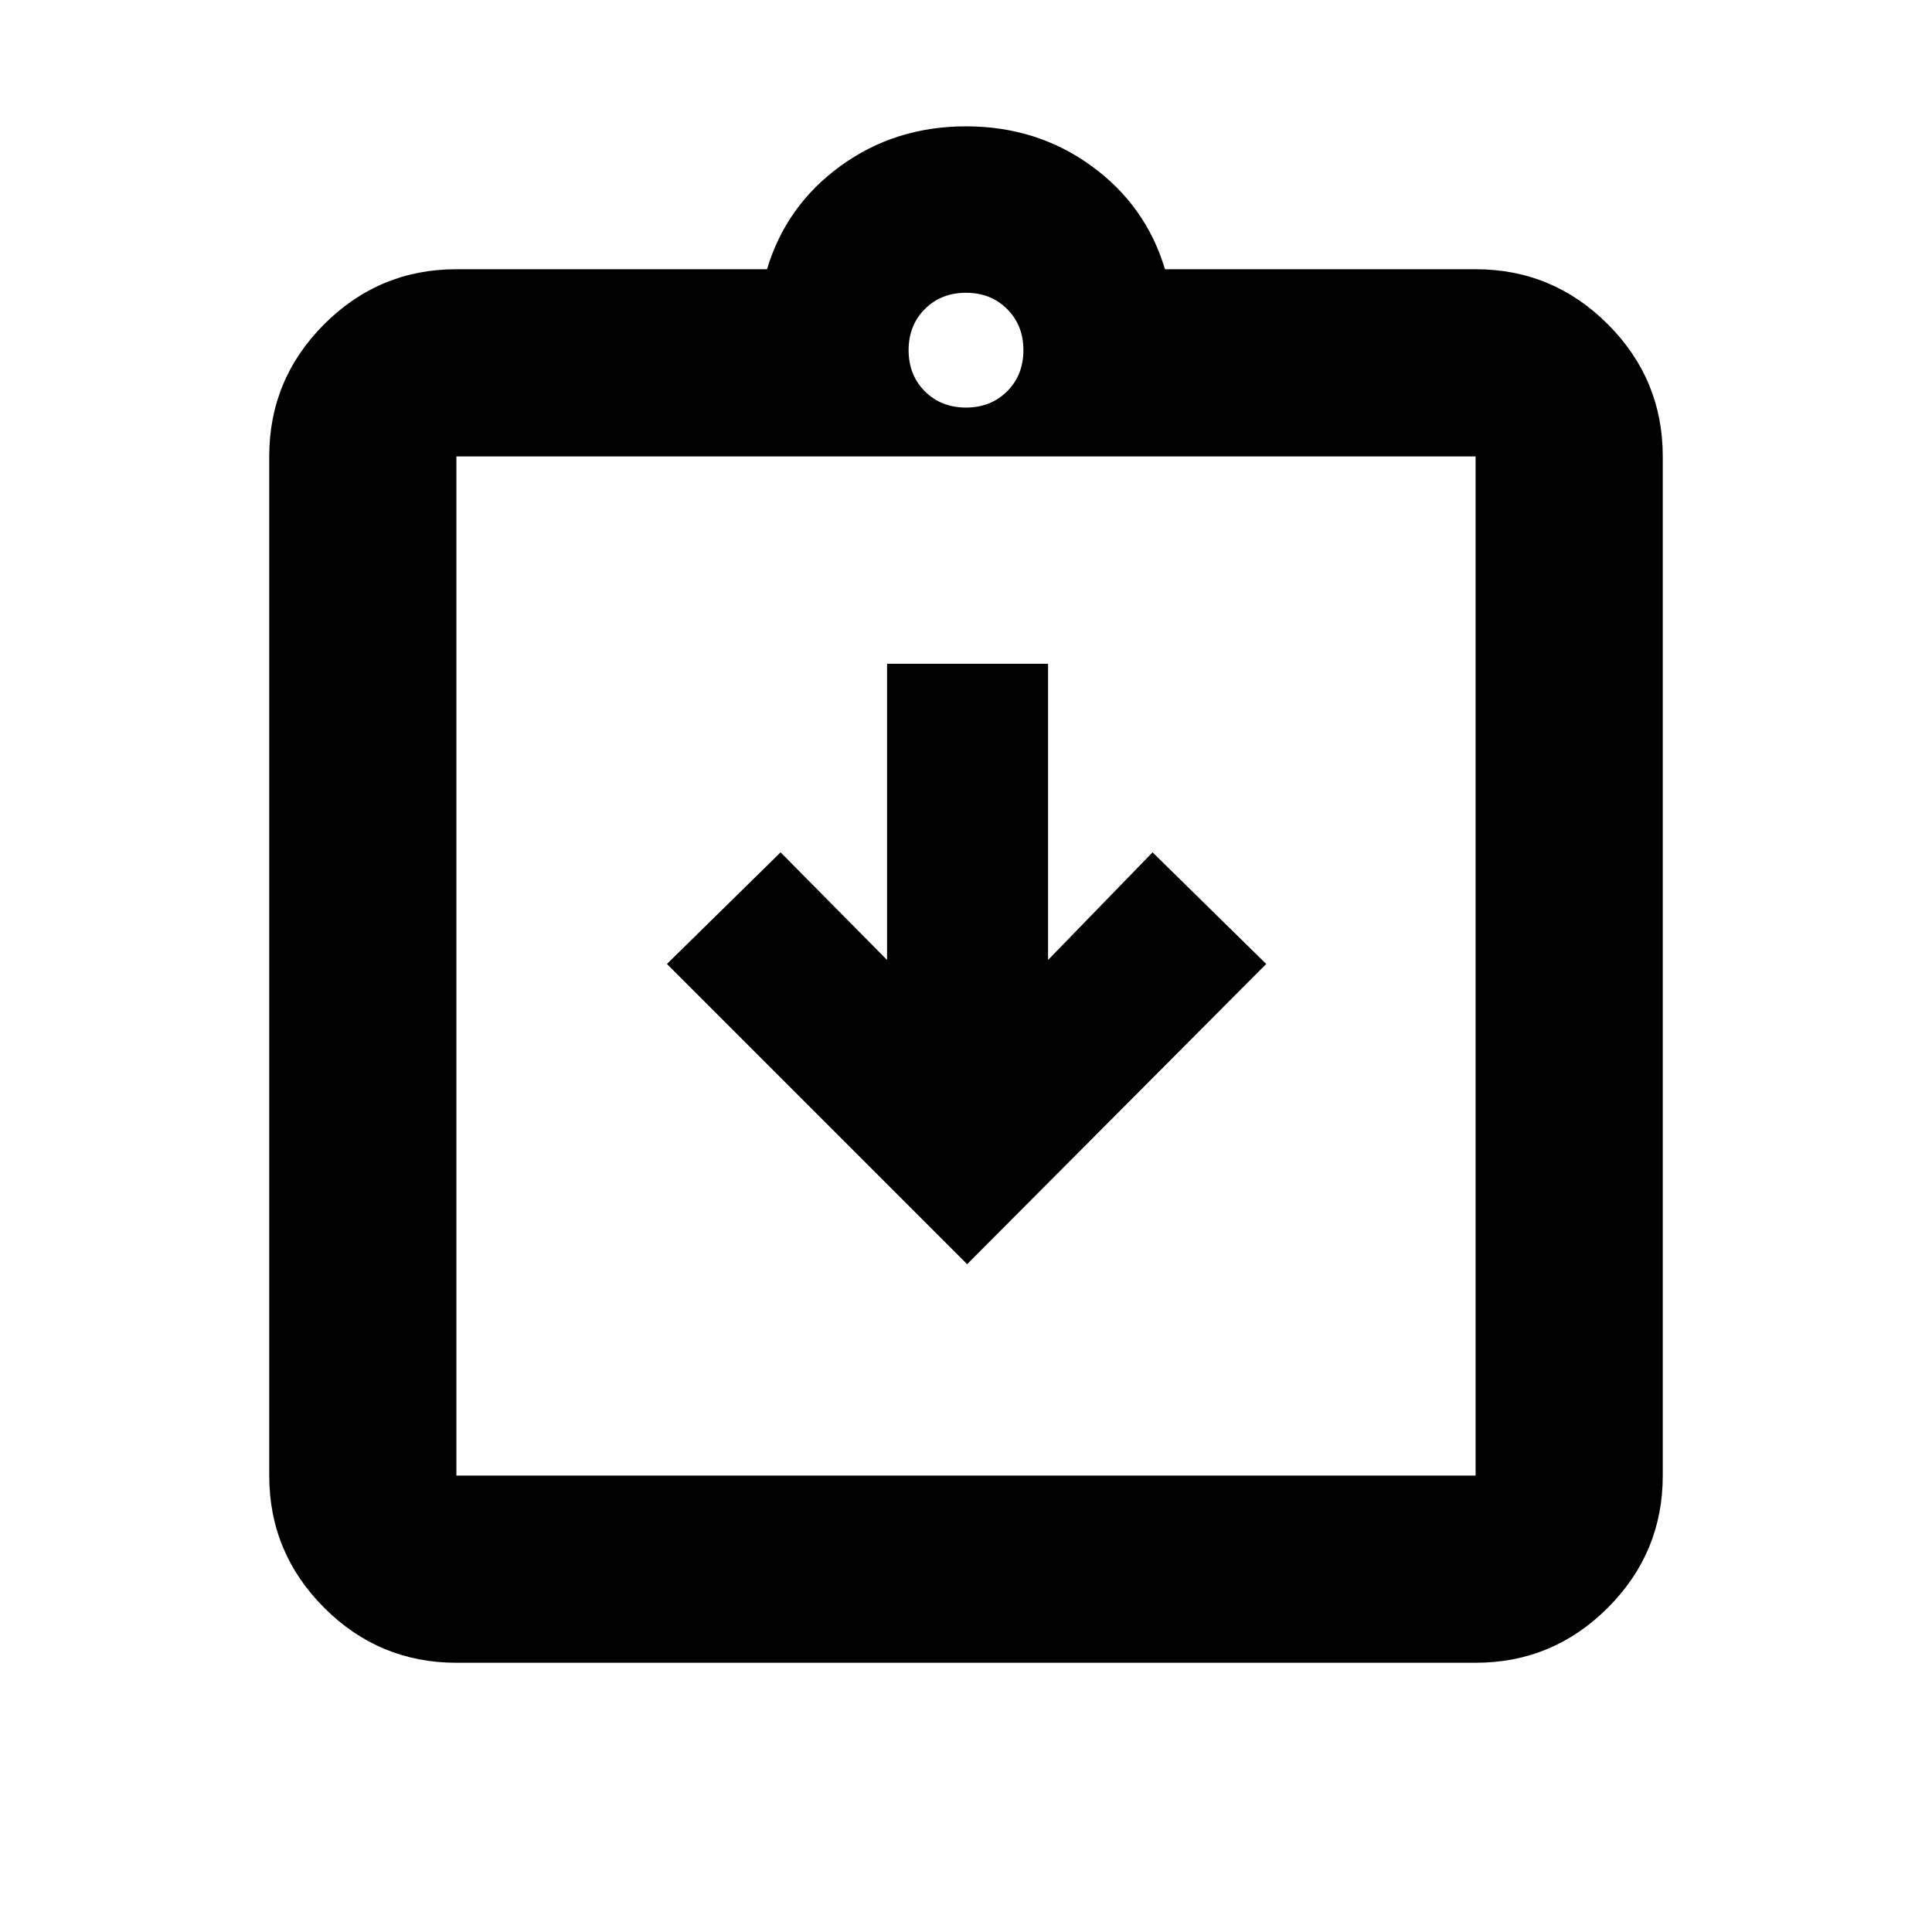 <svg xmlns="http://www.w3.org/2000/svg" height="20" viewBox="0 -960 960 960" width="20"><path d="M480.57-331.83 629.17-481l-56.47-55.48L520.78-483v-147.17h-80V-483l-52.91-53.48L331.39-481l149.18 149.17ZM226.78-133.78q-38.36 0-65.68-27.32-27.32-27.32-27.32-65.68v-506.44q0-38.36 27.32-65.68 27.32-27.32 65.68-27.32h154.35q9.46-31.63 36.53-51.31 27.08-19.69 62.34-19.69 35.26 0 62.34 19.69 27.07 19.68 36.53 51.31h154.35q38.36 0 65.68 27.32 27.32 27.32 27.32 65.68v506.44q0 38.36-27.32 65.68-27.32 27.32-65.68 27.32H226.78Zm0-93h506.44v-506.44H226.78v506.44ZM480-757.48q12.36 0 20.44-8.08 8.08-8.08 8.08-20.44 0-12.36-8.08-20.44-8.08-8.08-20.44-8.08-12.36 0-20.44 8.08-8.08 8.08-8.08 20.44 0 12.36 8.08 20.44 8.08 8.08 20.44 8.08Zm-253.22 530.7v-506.44 506.44Z"/></svg>